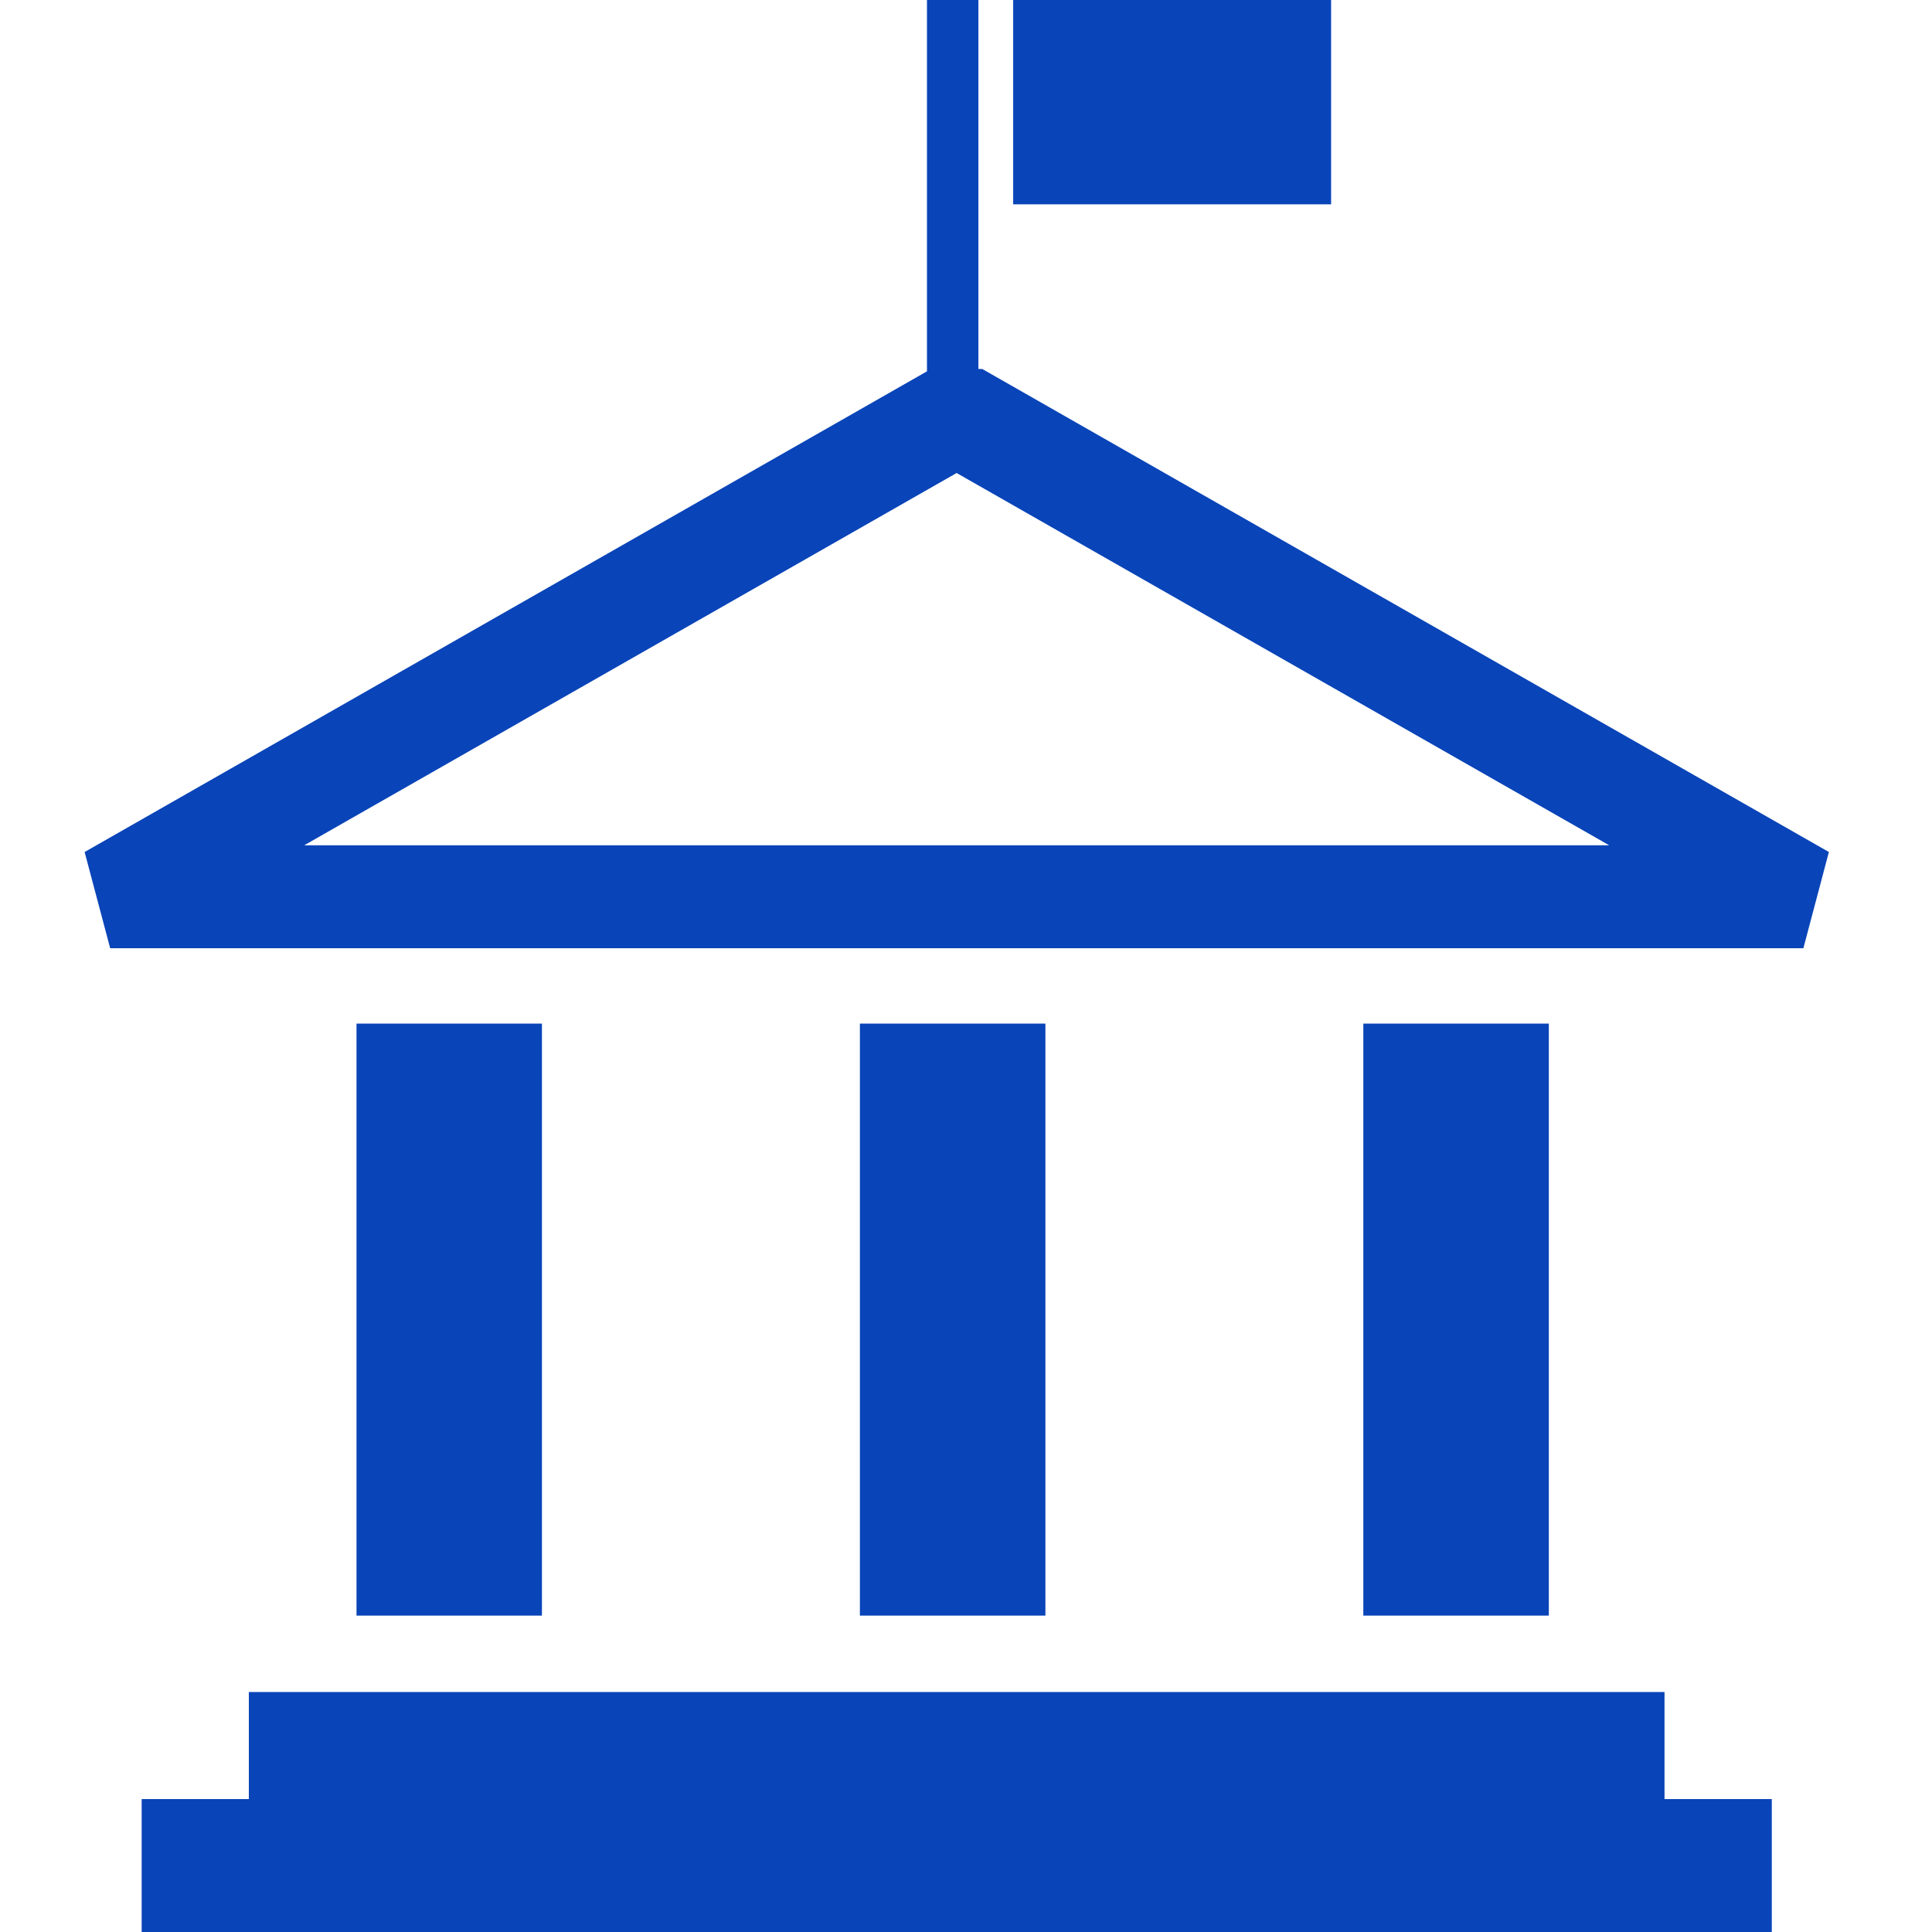 <svg version="1.1" id="Layer_1" xmlns="http://www.w3.org/2000/svg" xmlns:xlink="http://www.w3.org/1999/xlink" x="0px" y="0px" width="40px" height="40px" viewBox="0 0 40 40" enable-background="new 0 0 40 40" xml:space="preserve" style="fill: rgb(9, 68, 184);">
<path fill="#010101" d="M20.336,7.639h-0.079v-7.744h-1.065v7.793l-17.44,9.952l0.529,1.992h35.056l0.528-1.992L20.336,7.639z
	 M6.298,17.501l13.508-7.708l13.511,7.708H6.298z M7.381,21.192V33.45h3.839V21.192H7.381z M17.803,21.192V33.45h3.841V21.192
	H17.803z M28.226,21.192V33.45h3.841V21.192H28.226z M34.463,35.031H5.152v2.217H2.933V40h33.75v-2.752h-2.221V35.031z
	 M27.559-0.104h-6.582v4.334h6.582V-0.104z" style="fill: rgb(9, 68, 184);"></path>
</svg>